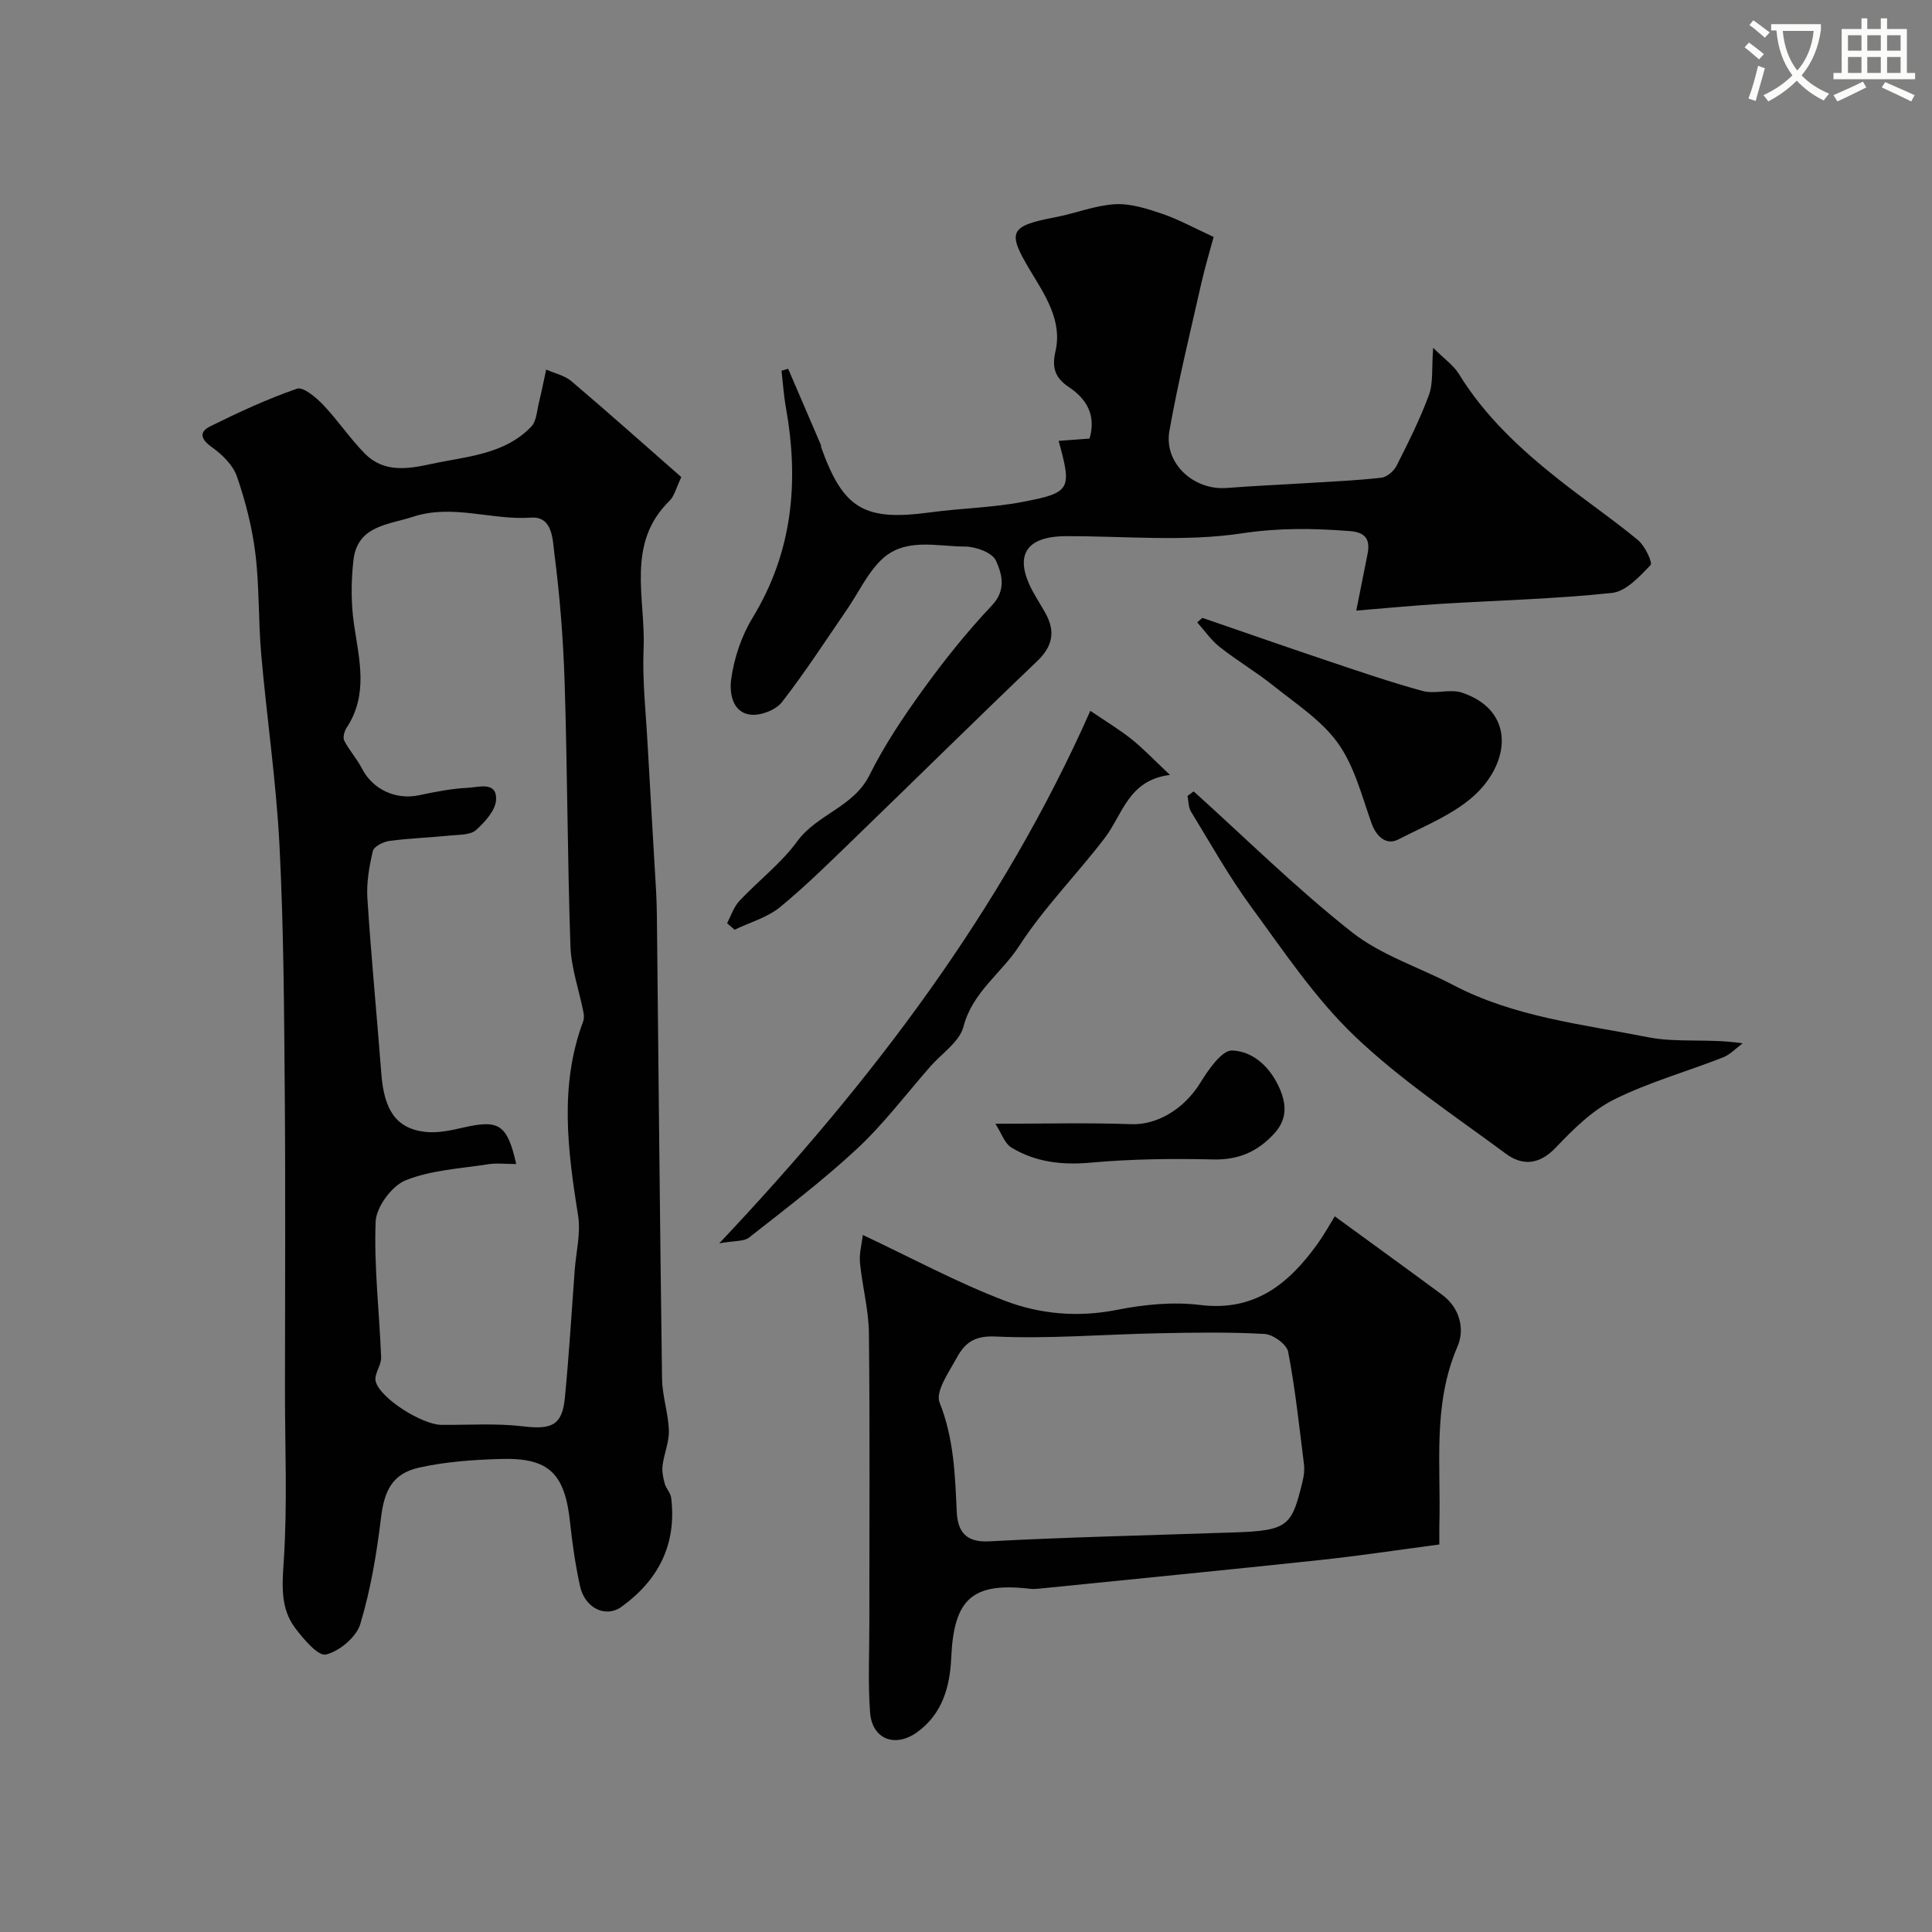 <svg enable-background="new 0 0 400 400" viewBox="0 0 400 400" xmlns="http://www.w3.org/2000/svg"><rect x="0" y="0" width="400" height="400" fill="#808080" stroke="none"/><path d="m362.1 8.8c1.1.8 2.1 1.6 3.1 2.4l-1 1.1c-1.3-1.1-2.3-2-3-2.5zm1.9 4.8c.5.2.9.4 1.4.5-.6 2.3-1.3 4.5-1.9 6.8l-1.5-.5c.8-2.1 1.4-4.3 2-6.8zm-1-9.4c1.3.9 2.4 1.8 3.4 2.5l-1 1.1c-1.4-1.2-2.4-2.1-3.2-2.6zm3.7 2.2v-1.4h10.3v1.2c-.5 3.6-1.8 6.8-4 9.4 1.5 1.6 3.4 2.8 5.7 3.8-.3.4-.7.8-1.1 1.4-2.3-1.1-4.1-2.5-5.6-4.1-1.6 1.6-3.6 3.1-5.9 4.3-.3-.5-.7-.9-1-1.3 2.4-1.1 4.4-2.5 6-4.1-1.9-2.5-3-5.6-3.3-9.3h-1.1zm8.8 0h-6.4c.3 3.3 1.3 6 3 8.2 2-2.2 3.1-5.1 3.4-8.2z" fill="#fbfcfa"/><path d="m385.3 3.8h1.3v2.2h2.8v-2.2h1.3v2.2h4.1v9.1h1.7v1.3h-16.9v-1.3h1.7v-9.1h4.1v-2.2zm.4 13.1.7 1.2c-1.8.9-3.8 1.9-6 2.9-.2-.4-.5-.8-.8-1.3 2.3-1 4.3-1.9 6.1-2.8zm-3.1-6.4h2.8v-3.2h-2.8zm0 4.6h2.8v-3.3h-2.8zm4-4.6h2.8v-3.2h-2.8zm0 4.6h2.8v-3.3h-2.8zm3.7 1.9c2.1.9 4.1 1.8 6.1 2.7l-.7 1.3c-2.2-1.1-4.2-2-6.1-2.9zm3.2-9.7h-2.8v3.2h2.8zm-2.8 7.8h2.8v-3.3h-2.8z" fill="#fbfcfa"/><g fill="#010102"><path d="m141.06 98.78c-1.09 2.27-1.43 3.91-2.41 4.87-9.14 8.91-4.96 20.2-5.4 30.58-.28 6.61.47 13.26.83 19.89.56 10.2 1.19 20.4 1.77 30.6.09 1.66.13 3.32.15 4.98.34 31.93.63 63.86 1.07 95.78.05 3.56 1.3 7.11 1.41 10.68.08 2.39-.99 4.79-1.3 7.22-.16 1.21.11 2.53.43 3.74.28 1.05 1.22 1.96 1.35 2.99 1.17 9.59-2.6 17.02-10.29 22.56-3.29 2.37-7.59.28-8.59-4.31-.93-4.29-1.58-8.67-2.04-13.04-1.07-10.22-4.31-13.53-14.27-13.26-5.7.16-11.49.56-17.03 1.8-5.58 1.25-7.19 4.87-7.86 10.39-.89 7.41-2.14 14.88-4.29 22-.82 2.7-4.31 5.62-7.1 6.3-1.62.39-4.65-3.19-6.38-5.49-3.09-4.12-2.69-8.81-2.36-13.91.77-11.59.25-23.29.25-34.95 0-20.59.13-41.18-.04-61.76-.14-17.1-.22-34.22-1.09-51.29-.67-13.27-2.63-26.47-3.79-39.71-.61-6.91-.36-13.91-1.2-20.78-.66-5.42-2.04-10.82-3.82-15.99-.81-2.37-3.05-4.56-5.18-6.08-2.34-1.67-2.74-3.15-.32-4.34 5.84-2.89 11.78-5.65 17.92-7.77 1.29-.45 3.93 1.78 5.4 3.31 3.05 3.19 5.53 6.94 8.62 10.09 3.94 4.02 8.85 3.25 13.83 2.17 7.29-1.58 15.07-1.9 20.66-7.72 1.11-1.16 1.18-3.37 1.62-5.12.55-2.22.98-4.47 1.47-6.7 1.76.79 3.82 1.22 5.23 2.42 7.66 6.5 15.17 13.2 22.75 19.85zm-34.18 142.22c-2.31 0-4.09-.23-5.79.04-5.77.91-11.83 1.2-17.13 3.34-2.85 1.15-6.07 5.53-6.19 8.56-.36 9.33.78 18.72 1.14 28.09.06 1.65-1.51 3.51-1.13 4.97.92 3.53 9.63 8.96 13.58 9 5.65.05 11.37-.36 16.95.31 5.83.7 8.08-.18 8.63-5.82.87-8.83 1.39-17.7 2.05-26.55.28-3.75 1.28-7.62.7-11.24-2.15-13.52-3.92-26.93 1.05-40.24.21-.57.18-1.31.05-1.93-.91-4.57-2.53-9.1-2.69-13.69-.62-18.08-.62-36.17-1.19-54.25-.28-9.03-.98-18.08-2.14-27.04-.36-2.76-.32-7.7-4.81-7.38-8.17.57-16.24-2.86-24.42-.19-5.17 1.69-11.54 1.83-12.36 8.98-.51 4.42-.52 9.03.13 13.42 1.08 7.28 2.97 14.45-1.55 21.29-.47.72-.82 2.03-.48 2.69 1.05 2.03 2.65 3.78 3.69 5.81 2.21 4.29 7.01 6.51 11.82 5.47 3.35-.72 6.75-1.37 10.15-1.54 2.17-.11 5.92-1.38 5.77 2.45-.08 2.19-2.3 4.63-4.15 6.3-1.13 1.02-3.37.95-5.14 1.12-4.25.43-8.54.57-12.77 1.13-1.27.17-3.22 1.14-3.45 2.08-.75 3.17-1.34 6.51-1.14 9.74.78 12.14 1.96 24.25 2.89 36.38.57 7.51 3.06 11.3 8.95 12.03 2.6.32 5.4-.27 8.01-.88 7.35-1.68 9.09-.74 10.97 7.55z"/><path d="m150.53 191.14c.83-1.55 1.39-3.37 2.55-4.61 3.92-4.18 8.62-7.75 11.96-12.32 4.12-5.66 11.67-7.08 14.98-13.73 3.1-6.24 7.05-12.12 11.14-17.78 4.37-6.04 9.06-11.91 14.18-17.32 3.08-3.25 2.1-6.57.85-9.32-.75-1.65-4.17-2.9-6.39-2.9-5.95-.01-12.59-2-17.49 2.9-2.84 2.84-4.62 6.73-6.94 10.11-4.43 6.45-8.69 13.04-13.49 19.21-1.26 1.61-4.32 2.8-6.39 2.59-4.03-.41-4.46-4.77-4.11-7.33.6-4.38 2.13-8.95 4.43-12.73 8.33-13.66 9.64-28.23 6.9-43.55-.45-2.51-.61-5.07-.91-7.6.46-.14.92-.28 1.38-.41 2.26 5.25 4.52 10.5 6.77 15.76.06.15.01.34.06.49 4.59 12.81 8.93 15.33 22.59 13.48 6.33-.86 12.78-.96 19.04-2.15 10.1-1.92 10.3-2.59 7.54-12.65 2.14-.16 4.23-.32 6.4-.48 1.39-4.78-.55-8.16-4.26-10.64-2.82-1.89-3.6-3.93-2.8-7.4 1.48-6.43-2.22-11.73-5.27-16.83-4.75-7.94-4.3-9.14 5.27-10.96 4.14-.79 8.2-2.45 12.35-2.69 3.22-.18 6.64.93 9.79 2 3.36 1.14 6.5 2.89 10.61 4.78-.77 2.87-1.79 6.23-2.56 9.63-2.29 10.15-4.78 20.28-6.6 30.52-1.19 6.68 5.01 12.35 11.86 11.82 5.59-.44 11.19-.67 16.78-1.02 5.1-.32 10.21-.53 15.27-1.11 1.14-.13 2.56-1.36 3.12-2.46 2.42-4.8 4.86-9.64 6.71-14.68.91-2.48.54-5.43.87-9.75 2.4 2.39 4.23 3.64 5.29 5.36 5.4 8.8 12.81 15.66 20.79 21.97 5.39 4.26 11.07 8.14 16.36 12.51 1.42 1.18 3.04 4.65 2.57 5.15-2.27 2.36-5.09 5.45-7.98 5.76-11.81 1.25-23.73 1.54-35.6 2.27-5.57.34-11.12.88-17.35 1.39.89-4.48 1.61-8.08 2.33-11.69.59-2.96-.33-4.52-3.63-4.77-7.48-.59-14.68-.7-22.35.46-11.91 1.8-24.28.55-36.46.59-8.5.03-10.88 4.17-6.73 11.68.79 1.42 1.67 2.79 2.46 4.21 2.13 3.79 1.56 6.89-1.7 10-12.43 11.86-24.65 23.94-37 35.88-5.29 5.11-10.51 10.33-16.17 14.99-2.65 2.19-6.28 3.19-9.46 4.72-.53-.45-1.04-.9-1.56-1.35z"/><path d="m298 319.77c-8.22 1.08-16.36 2.32-24.54 3.2-19.39 2.07-38.8 3.97-58.21 5.93-.66.07-1.34.12-1.99.04-11.98-1.39-15.78 2.09-16.32 14.3-.26 5.93-1.82 11.59-7.01 15.36-4.59 3.33-9.37 1.51-9.79-4.06-.46-6.16-.14-12.38-.15-18.57-.01-19.98.13-39.97-.09-59.95-.05-4.86-1.38-9.7-1.85-14.58-.18-1.93.38-3.94.59-5.75 10.08 4.74 19.48 9.83 29.39 13.61 7.29 2.79 15.15 3.49 23.18 1.9 5.61-1.11 11.6-1.72 17.24-1.02 11.29 1.4 18.31-4.32 24.27-12.57 1.41-1.95 2.57-4.07 3.63-5.78 8.6 6.27 15.44 11.22 22.23 16.24 3.72 2.75 4.71 7.18 3.18 10.71-5.23 12.09-3.39 24.67-3.76 37.12-.02.83 0 1.65 0 3.87zm-45.65-2.4c14.38-.37 14.9-.67 17.36-10.78.27-1.11.4-2.33.26-3.45-.97-7.77-1.8-15.58-3.27-23.26-.3-1.55-3.12-3.6-4.88-3.7-7.3-.41-14.64-.29-21.96-.14-11.29.22-22.6 1.19-33.85.67-4.43-.2-6.33 1.48-7.94 4.43s-4.45 6.97-3.54 9.24c2.95 7.39 3.2 14.89 3.55 22.55.18 3.98 1.71 6.46 6.72 6.19 15.83-.86 31.7-1.2 47.55-1.75z"/><path d="m247.14 163.85c10.85 9.78 21.28 20.1 32.73 29.13 6.1 4.81 14.02 7.3 21.04 10.98 12.64 6.62 26.69 8.1 40.33 10.79 6.08 1.2 12.6.2 19.55 1.26-1.34.99-2.55 2.32-4.05 2.91-7.52 2.95-15.39 5.14-22.58 8.73-4.57 2.28-8.48 6.2-12.08 9.97-3.38 3.54-6.86 3.79-10.3 1.25-10.64-7.87-21.8-15.27-31.32-24.36-8.19-7.83-14.66-17.54-21.42-26.76-4.59-6.26-8.4-13.09-12.46-19.72-.55-.89-.49-2.15-.72-3.24.44-.32.86-.63 1.28-.94z"/><path d="m225.74 147.17c3.18 2.16 5.98 3.84 8.51 5.85 2.47 1.98 4.66 4.3 7.98 7.42-8.64 1.08-9.77 8.16-13.49 13.04-5.76 7.56-12.58 14.4-17.71 22.34-3.66 5.67-9.69 9.56-11.55 16.73-.81 3.13-4.48 5.53-6.87 8.26-5 5.7-9.6 11.83-15.11 16.97-7.06 6.59-14.81 12.45-22.41 18.44-1.08.85-3.02.63-6.18 1.2 31.85-33.74 58.63-69.19 76.83-110.25z"/><path d="m248.94 127.92c8.41 2.89 16.79 5.83 25.22 8.66 6.76 2.27 13.51 4.6 20.38 6.48 2.55.7 5.66-.48 8.13.34 9.85 3.27 10.36 12.37 4.31 19.5-4.26 5.02-11.39 7.77-17.54 10.93-2.34 1.2-4.47-.52-5.5-3.44-2-5.65-3.54-11.78-6.93-16.52-3.38-4.73-8.68-8.14-13.34-11.88-3.56-2.85-7.53-5.19-11.11-8.01-1.8-1.41-3.14-3.4-4.69-5.12.35-.32.71-.63 1.07-.94z"/><path d="m206.08 232.66c10.32 0 19.23-.24 28.12.09 5.29.2 10.92-3.07 14.31-8.57 1.67-2.7 4.46-6.77 6.6-6.69 4.45.18 8.01 3.56 9.92 8.09 1.39 3.33 1.35 6.29-1.18 9.07-3.4 3.74-7.36 5.52-12.62 5.4-8.46-.2-16.97-.1-25.38.66-5.96.54-11.44-.08-16.46-3.13-1.38-.83-2.01-2.91-3.31-4.92z"/></g></svg>